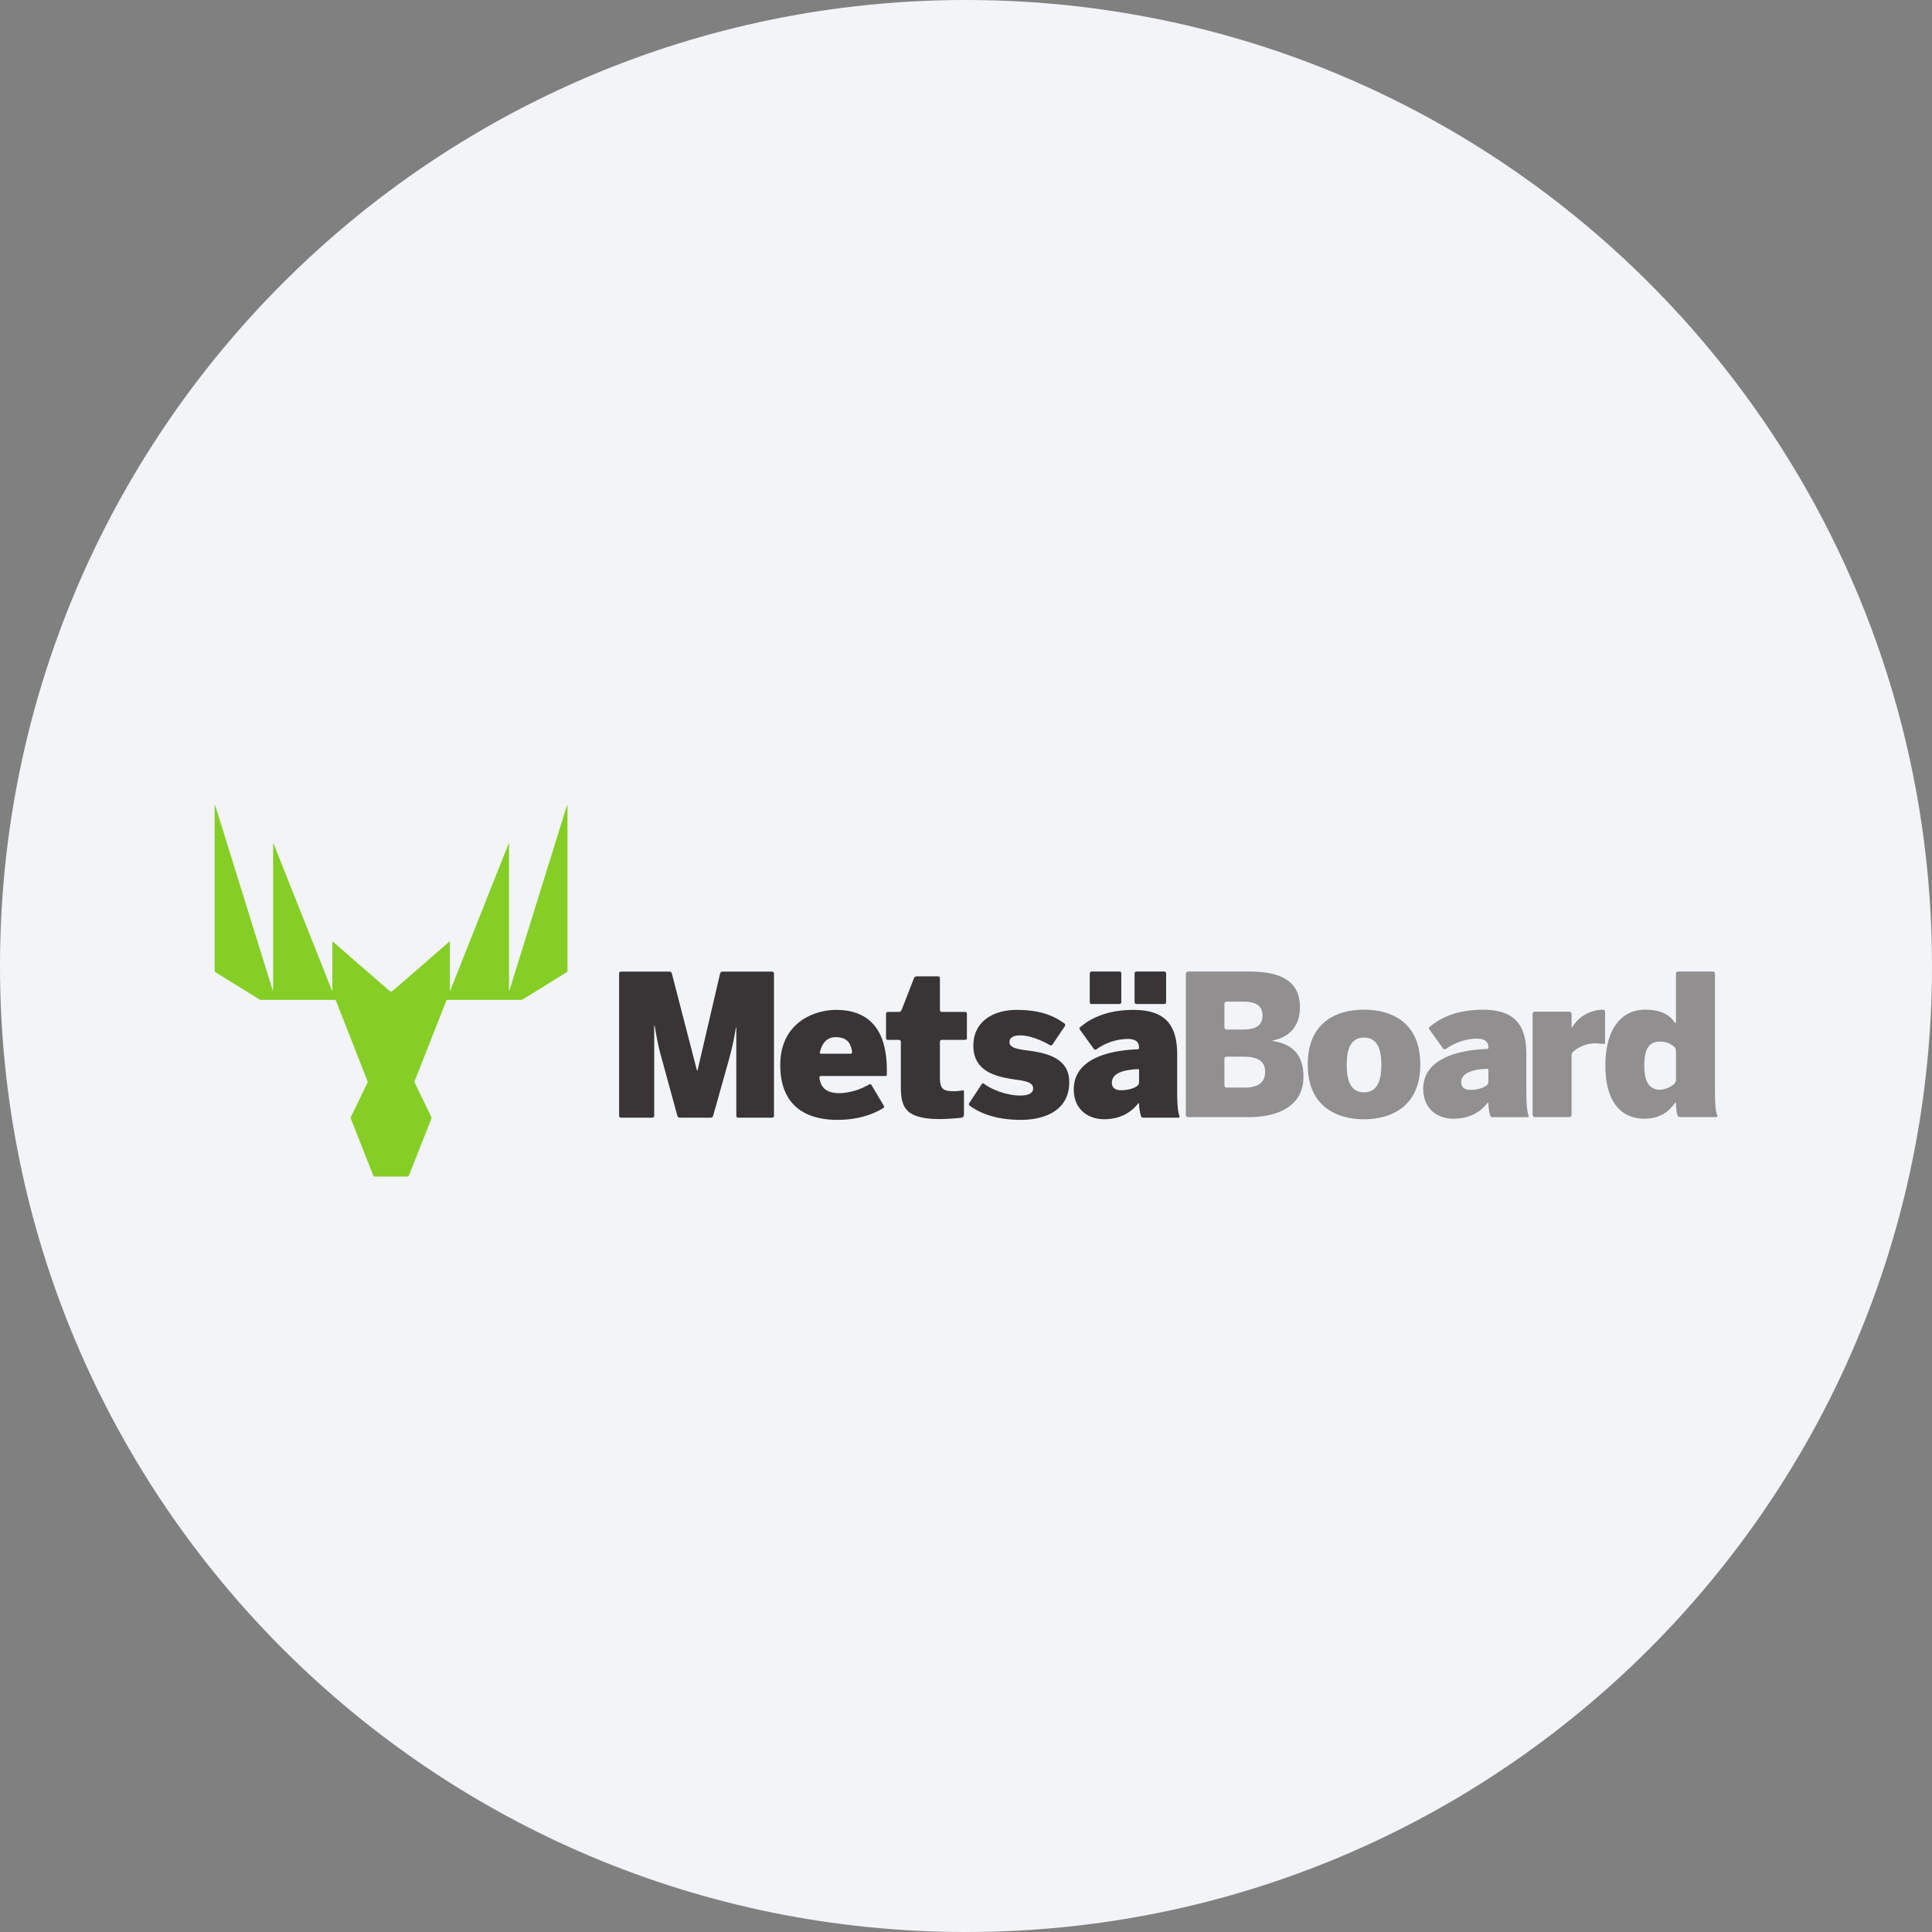 <svg width="36" height="36" fill="none" xmlns="http://www.w3.org/2000/svg"><rect width="100%" height="100%" fill="#808080" stroke="none"/><path d="M18 0c2.837 0 5.52.656 7.907 1.825C31.884 4.753 36 10.895 36 18c0 9.942-8.058 18-18 18-9.94 0-18-8.057-18-18C0 8.06 8.06 0 18 0z" fill="#F2F4F7"/><path d="M17.517 20.852c.111 0 .294-.013.389-.024.028-.004.056-.01.056-.075v-.406s0-.036-.016-.03a.999.999 0 0 1-.175.016c-.206 0-.257-.051-.257-.26v-.66s0-.036.035-.036h.433s.035 0 .035-.035v-.451s0-.036-.035-.036h-.433s-.035 0-.035-.035v-.591s0-.036-.036-.036h-.399s-.035 0-.048.033l-.232.596s-.013.033-.049.033h-.205s-.035 0-.035.035v.452s0 .035.035.035h.205s.036 0 .036.036v.821c0 .382.062.618.731.618zm-5.981-.062s0 .036.035.036h.584s.035 0 .035-.035v-1.65s0-.036.004-.036c0 0-.004 0 0 0 0 0 .004 0 .01.035.053.322.086.443.148.664l.27.988s.01.034.045.034h.576s.036 0 .045-.034l.278-.988c.058-.21.103-.382.147-.662h.003s.004 0 .004.035v1.614s0 .035.035.035h.632s.035 0 .035-.035v-2.65s0-.036-.035-.036h-.926s-.035 0-.043.035l-.422 1.811h-.004s-.004 0-.013-.034l-.46-1.778s-.009-.034-.044-.034h-.904s-.035 0-.035.035v2.65zm4.31-1.155h-.543c-.032 0-.027-.024-.024-.035.049-.198.158-.274.294-.274.172 0 .279.074.304.274 0 0 .004.035-.03.035zm.679.387v-.082c0-.982-.559-1.122-.949-1.122-.4 0-1.037.236-1.037 1.026 0 .798.522 1.023 1.063 1.023.316 0 .61-.069.855-.219.01-.005.028-.017.008-.05l-.224-.377s-.018-.03-.048-.013a1.18 1.18 0 0 1-.536.162c-.213 0-.357-.062-.388-.285 0 0-.005-.035.03-.035h1.198s.028 0 .028-.028zm2.495.845c.456 0 .904-.18.904-.703 0-.478-.478-.551-.813-.595-.198-.026-.301-.06-.301-.151 0-.088.08-.125.202-.125.148 0 .341.064.54.175.013.008.041.023.064-.011l.226-.337s.02-.03-.01-.05c-.21-.152-.46-.252-.89-.252-.445 0-.805.225-.805.666 0 .511.474.588.809.636.213.03.305.063.305.166 0 .092-.11.128-.235.128-.213 0-.493-.083-.678-.217-.01-.007-.028-.022-.044.003l-.233.354s-.02.03.009.05c.188.138.49.263.95.263zm2.205-.701s0 .035-.025.06c-.037.034-.14.089-.32.089-.092 0-.162-.044-.162-.14 0-.147.147-.238.484-.253.007 0 .023 0 .023.02v.224zm.752.627c-.027-.066-.042-.21-.042-.445v-.702c0-.556-.232-.828-.813-.828-.505 0-.809.164-.992.32-.01.007-.026.022-.006.05l.257.356s.02.028.05.008a1.04 1.04 0 0 1 .578-.193c.169 0 .216.07.216.165v.013s0 .013-.035.015c-.774.035-1.182.303-1.182.745 0 .386.28.558.563.558.29 0 .493-.114.632-.288 0 0 .022-.028.022.008 0 .064.014.144.034.217.003.011.01.034.043.034h.653s.035 0 .022-.033zm-1.67-2.654c0-.036.035-.036.035-.036h.517c.035 0 .035.036.035.036v.534c0 .035-.035.035-.035.035h-.518c-.035 0-.035-.035-.035-.035v-.534zm.834.534s0 .035.035.035h.518s.035 0 .035-.035v-.534s0-.036-.035-.036h-.518s-.035 0-.035.036v.534z" fill="#393536"/><path d="M7.262 18.465c-.022-.015-1.063-.922-1.053-.914-.01-.008-.017-.008-.016.003v.896c0 .008-.008.007-.01 0l-1.084-2.727c-.003-.006-.01-.005-.01.001v2.728c0 .004-.006.005-.008 0l-1.066-3.428c-.01-.032-.015-.032-.015.002v3.06c0 .017.003.022.015.03l.823.509a.042.042 0 0 0 .026.007h1.375c.008 0 .016.005.02.013l.587 1.495c.005.013.007.02.001.035l-.307.635c-.006.013-.007.02-.002.036l.415 1.053c.005.017.02.024.034.024h.601c.015 0 .029-.007.034-.024l.415-1.053c.005-.016.004-.023-.002-.036l-.307-.635c-.006-.015-.004-.022 0-.035l.589-1.495a.021.021 0 0 1 .02-.013H9.71c.013 0 .02-.003.026-.007l.823-.509c.012-.008.015-.014.015-.03v-3.06c0-.034-.005-.034-.015-.002l-1.066 3.429c-.002.004-.008.003-.008-.001v-2.728c0-.006-.007-.007-.01 0L8.393 18.45c-.003.007-.01.008-.01 0v-.896c0-.01-.007-.011-.017-.003.01-.008-1.03.899-1.053.914-.021.016-.03.015-.051 0z" fill="#85CE26"/><path d="M27.734 20.158s0 .036-.026.06c-.037.034-.14.09-.32.09-.09 0-.16-.044-.16-.14 0-.147.147-.238.482-.252.008 0 .024 0 .024.02v.222zm.749.626c-.027-.066-.042-.209-.042-.444v-.7c0-.554-.23-.825-.81-.825-.504 0-.807.163-.99.319-.009.007-.026.022-.006.05l.256.354s.021.029.05.008c.136-.097.349-.192.576-.192.169 0 .217.07.217.165v.013s0 .013-.036.014c-.771.035-1.178.303-1.178.743 0 .385.279.557.56.557.29 0 .492-.113.631-.287 0 0 .023-.028.023.007a.86.86 0 0 0 .033.217c.003.011.01.034.042.034h.652s.035 0 .022-.033m-4.909-.811c0 .187-.117.293-.392.293h-.322c-.045 0-.045-.044-.045-.044v-.488c0-.044.044-.044.044-.044h.315c.28 0 .4.095.4.282zm-.048-1.049c0 .158-.098.26-.362.26h-.305c-.044 0-.044-.044-.044-.044v-.432c0-.044.044-.044.044-.044h.312c.257 0 .355.099.355.26zm.697-.154c0-.597-.535-.667-.986-.667H22.14c-.044 0-.044.044-.044.044v2.625c0 .044.044.044.044.044h1.14c.458 0 1.008-.162 1.008-.752 0-.45-.25-.608-.536-.66-.043-.007-.043-.01-.043-.01v-.004c.271-.052.513-.228.513-.62m1.517 1.07c0 .312-.084.514-.323.514-.253 0-.322-.227-.322-.514 0-.307.084-.506.322-.506.25 0 .323.22.323.506zm.726-.003c0-.818-.576-1.023-1.049-1.023-.476 0-1.048.205-1.048 1.023 0 .806.575 1.019 1.048 1.019.473 0 1.049-.213 1.049-1.02m2.093-.941c0-.044.044-.044.044-.044h.638c.044 0 .044.044.044.044v.216c0 .044.002.044.002.044h.002a.674.674 0 0 1 .583-.34c.01 0 .037 0 .037.043v.553c0 .045-.015.043-.015.043a1.99 1.99 0 0 0-.169-.013.639.639 0 0 0-.405.152c-.035.027-.035.072-.035.072v1.106c0 .045-.044.045-.044.045h-.638c-.044 0-.044-.045-.044-.045v-1.876zm2.672 1.224s0 .044-.03.075a.444.444 0 0 1-.264.112c-.242 0-.297-.213-.297-.454 0-.279.073-.444.29-.444.112 0 .185.03.271.1.01.008.02.033.02.033s.01.025.01.07v.508zm.766.656c-.026-.058-.04-.201-.04-.436v-2.192s0-.044-.045-.044h-.638s-.044 0-.044.044v.894s0 .044-.025.008c-.11-.158-.286-.235-.55-.235-.448 0-.74.367-.74 1.041 0 .675.289.99.732.99.29 0 .466-.147.559-.286 0 0 .024-.037.024.005 0 .041.01.162.03.223.005.012.021.02.021.02s.017.009.061.009h.628s.045 0 .027-.04" fill="#918F90"/></svg>